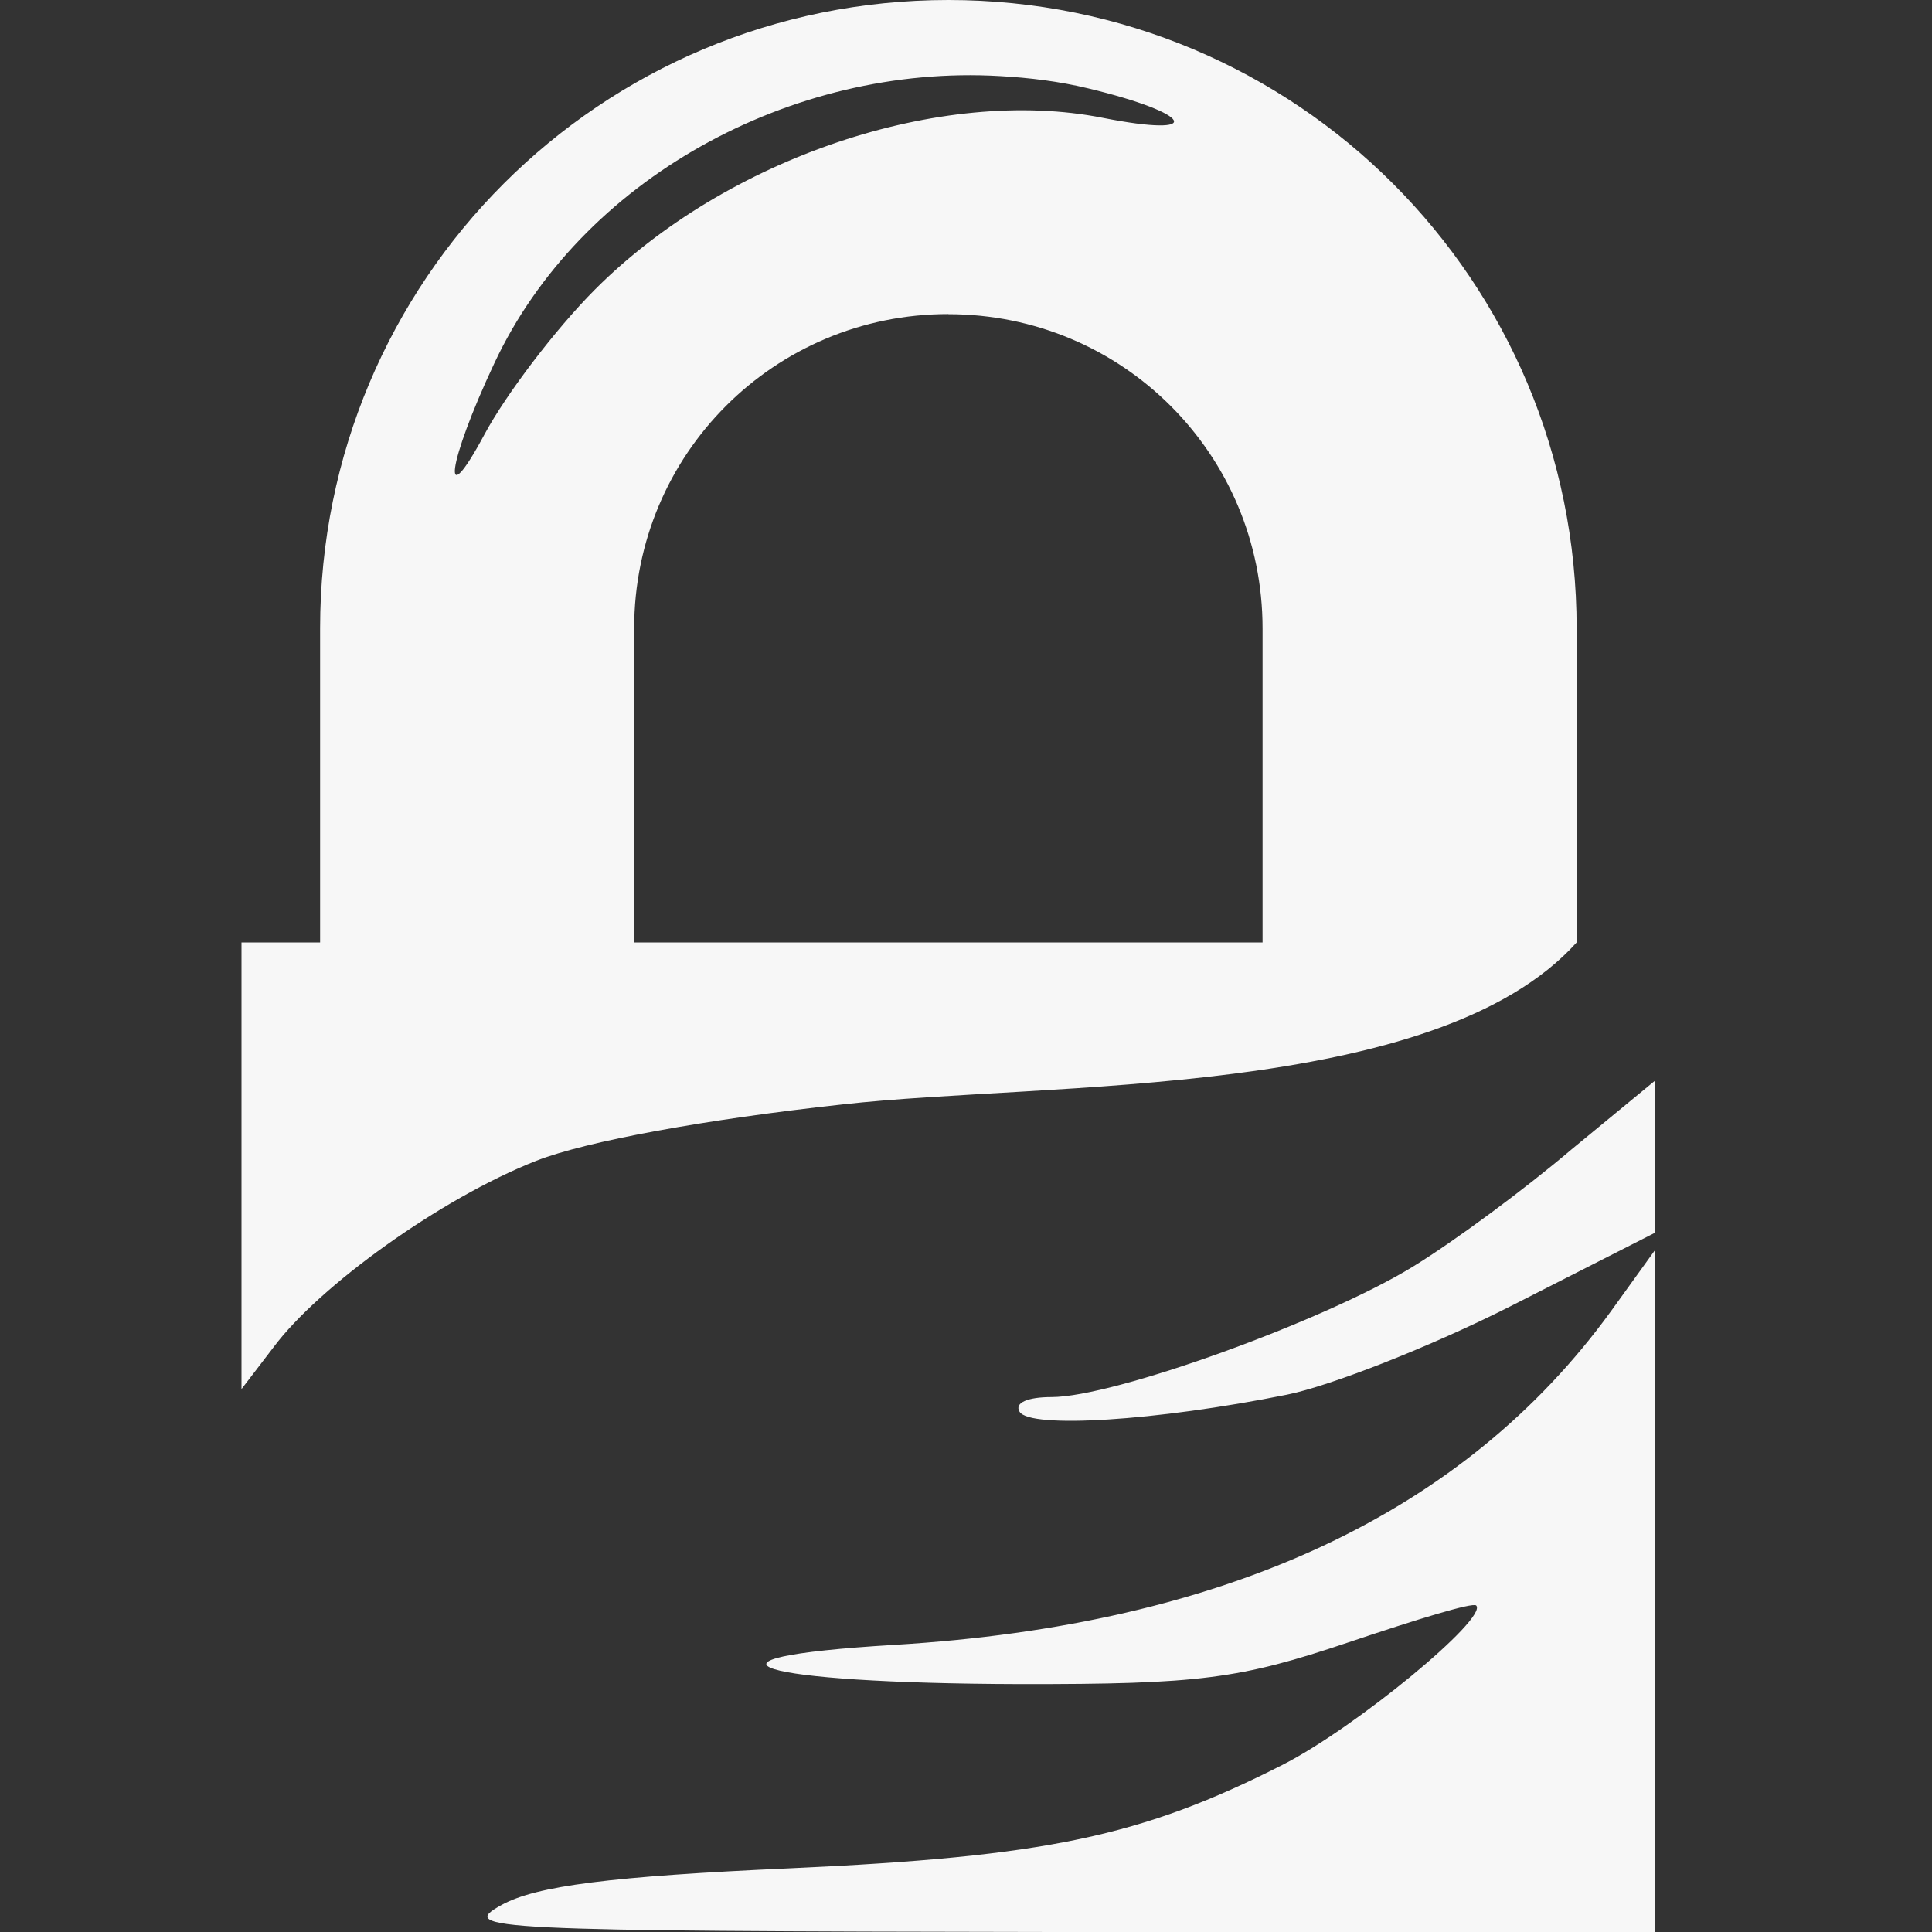 <?xml version="1.0" encoding="UTF-8" standalone="no"?>
<svg
   xmlns:dc="http://purl.org/dc/elements/1.1/"
   xmlns:cc="http://creativecommons.org/ns#"
   xmlns:rdf="http://www.w3.org/1999/02/22-rdf-syntax-ns#"
   xmlns:svg="http://www.w3.org/2000/svg"
   xmlns="http://www.w3.org/2000/svg"
   xmlns:xlink="http://www.w3.org/1999/xlink"
   xmlns:sodipodi="http://sodipodi.sourceforge.net/DTD/sodipodi-0.dtd"
   xmlns:inkscape="http://www.inkscape.org/namespaces/inkscape"
   version="1.1"
   width="16"
   height="16"
   id="svg3182"
   inkscape:version="0.92.2 (unknown)"
   sodipodi:docname="application-pgp.svg">
  <rect width="100%" height="100%" fill="#333333" stroke="none"/>
  <sodipodi:namedview
     pagecolor="#ffffff"
     bordercolor="#F7F7F7"
     borderopacity="1"
     objecttolerance="10"
     gridtolerance="10"
     guidetolerance="10"
     inkscape:pageopacity="0"
     inkscape:pageshadow="2"
     inkscape:window-width="1281"
     inkscape:window-height="689"
     id="namedview678"
     showgrid="false"
     inkscape:zoom="7.375"
     inkscape:cx="-8.3389831"
     inkscape:cy="16"
     inkscape:window-x="0"
     inkscape:window-y="34"
     inkscape:window-maximized="0"
     inkscape:current-layer="svg3182" />
  <defs
     id="defs3184">
    <linearGradient
       id="linearGradient3977">
      <stop
         id="stop3979"
         style="stop-color:#ffffff;stop-opacity:1"
         offset="0" />
      <stop
         id="stop3981"
         style="stop-color:#ffffff;stop-opacity:0.235"
         offset="0.036" />
      <stop
         id="stop3983"
         style="stop-color:#ffffff;stop-opacity:0.157"
         offset="0.951" />
      <stop
         id="stop3985"
         style="stop-color:#ffffff;stop-opacity:0.392"
         offset="1" />
    </linearGradient>
    <linearGradient
       id="linearGradient3600-4">
      <stop
         id="stop3602-7"
         style="stop-color:#f4f4f4;stop-opacity:1"
         offset="0" />
      <stop
         id="stop3604-6"
         style="stop-color:#dbdbdb;stop-opacity:1"
         offset="1" />
    </linearGradient>
    <linearGradient
       id="linearGradient5060">
      <stop
         id="stop5062"
         style="stop-color:#F7F7F7;stop-opacity:1"
         offset="0" />
      <stop
         id="stop5064"
         style="stop-color:#F7F7F7;stop-opacity:0"
         offset="1" />
    </linearGradient>
    <linearGradient
       id="linearGradient5048">
      <stop
         id="stop5050"
         style="stop-color:#F7F7F7;stop-opacity:0"
         offset="0" />
      <stop
         id="stop5056"
         style="stop-color:#F7F7F7;stop-opacity:1"
         offset="0.5" />
      <stop
         id="stop5052"
         style="stop-color:#F7F7F7;stop-opacity:0"
         offset="1" />
    </linearGradient>
    <linearGradient
       x1="24"
       y1="5.564"
       x2="24"
       y2="43"
       id="linearGradient3013"
       xlink:href="#linearGradient3977"
       gradientUnits="userSpaceOnUse"
       gradientTransform="matrix(0.568,0,0,0.73,2.378,-2.514)" />
    <linearGradient
       x1="25.132"
       y1="0.985"
       x2="25.132"
       y2="47.013"
       id="linearGradient3016"
       xlink:href="#linearGradient3600-4"
       gradientUnits="userSpaceOnUse"
       gradientTransform="matrix(0.629,0,0,0.608,0.914,-0.535)" />
    <radialGradient
       cx="605.714"
       cy="486.648"
       r="117.143"
       fx="605.714"
       fy="486.648"
       id="radialGradient3021"
       xlink:href="#linearGradient5060"
       gradientUnits="userSpaceOnUse"
       gradientTransform="matrix(0.016,0,0,0.008,17.61,25.981)" />
    <radialGradient
       cx="605.714"
       cy="486.648"
       r="117.143"
       fx="605.714"
       fy="486.648"
       id="radialGradient3024"
       xlink:href="#linearGradient5060"
       gradientUnits="userSpaceOnUse"
       gradientTransform="matrix(-0.016,0,0,0.008,14.39,25.981)" />
    <linearGradient
       x1="302.857"
       y1="366.648"
       x2="302.857"
       y2="609.505"
       id="linearGradient3027"
       xlink:href="#linearGradient5048"
       gradientUnits="userSpaceOnUse"
       gradientTransform="matrix(0.046,0,0,0.008,-0.542,25.981)" />
    <linearGradient
       id="linearGradient3104-6">
      <stop
         offset="0"
         style="stop-color:#F7F7F7;stop-opacity:0.318"
         id="stop3106-3" />
      <stop
         offset="1"
         style="stop-color:#F7F7F7;stop-opacity:0.24"
         id="stop3108-9" />
    </linearGradient>
    <linearGradient
       xlink:href="#linearGradient3104-6"
       id="linearGradient3148"
       gradientUnits="userSpaceOnUse"
       gradientTransform="matrix(0.531,0,0,0.59,39.27,-1.792)"
       x1="-51.786"
       y1="50.786"
       x2="-51.786"
       y2="2.906" />
  </defs>
  <path
     style="color:#F7F7F7;display:inline;overflow:visible;visibility:visible;fill:#F7F7F7;fill-opacity:1;fill-rule:nonzero;stroke:none;stroke-width:1.171;marker:none;enable-background:accumulate"
     d="m 7.854,-4.7e-7 c -2.883,0 -5.203,2.321 -5.203,5.203 V 7.805 H 2 V 11.504 L 2.264,11.159 C 2.642,10.651 3.65,9.925 4.439,9.614 4.855,9.45 5.853,9.269 6.98,9.146 8.678,8.956 11.886,9.106 13.057,7.805 V 5.203 C 13.057,2.321 10.736,-4.7e-7 7.854,-4.7e-7 Z m 0.427,0.63 c 0.247,0.014 0.488,0.043 0.732,0.102 C 9.887,0.942 9.985,1.144 9.134,0.976 7.795,0.71 6.016,1.306 4.927,2.398 4.601,2.725 4.19,3.266 4.012,3.598 3.646,4.281 3.703,3.841 4.094,3.008 4.807,1.485 6.554,0.529 8.28,0.63 Z M 7.854,2.602 c 1.441,0 2.602,1.16 2.602,2.602 V 7.805 H 5.252 V 5.203 c 0,-1.441 1.16,-2.602 2.602,-2.602 z m 5.854,6.346 -0.691,0.569 c -0.376,0.32 -0.963,0.757 -1.321,0.976 -0.732,0.447 -2.468,1.077 -2.988,1.077 -0.196,0 -0.31,0.047 -0.264,0.122 0.087,0.14 1.126,0.077 2.215,-0.142 0.358,-0.072 1.188,-0.397 1.85,-0.732 l 1.199,-0.61 V 9.577 Z m 0,1.402 -0.366,0.508 c -1.213,1.673 -3.189,2.599 -5.935,2.764 -1.834,0.11 -1.162,0.319 1.037,0.325 1.49,0.002 1.825,-0.043 2.724,-0.346 0.562,-0.189 1.029,-0.333 1.057,-0.305 0.102,0.103 -0.997,1.012 -1.606,1.321 C 9.452,15.21 8.658,15.376 6.553,15.472 5.058,15.539 4.444,15.617 4.154,15.776 3.786,15.979 4.029,15.993 8.728,16 h 4.98 z"
     id="rect3164"
     inkscape:connector-curvature="0" />
</svg>
